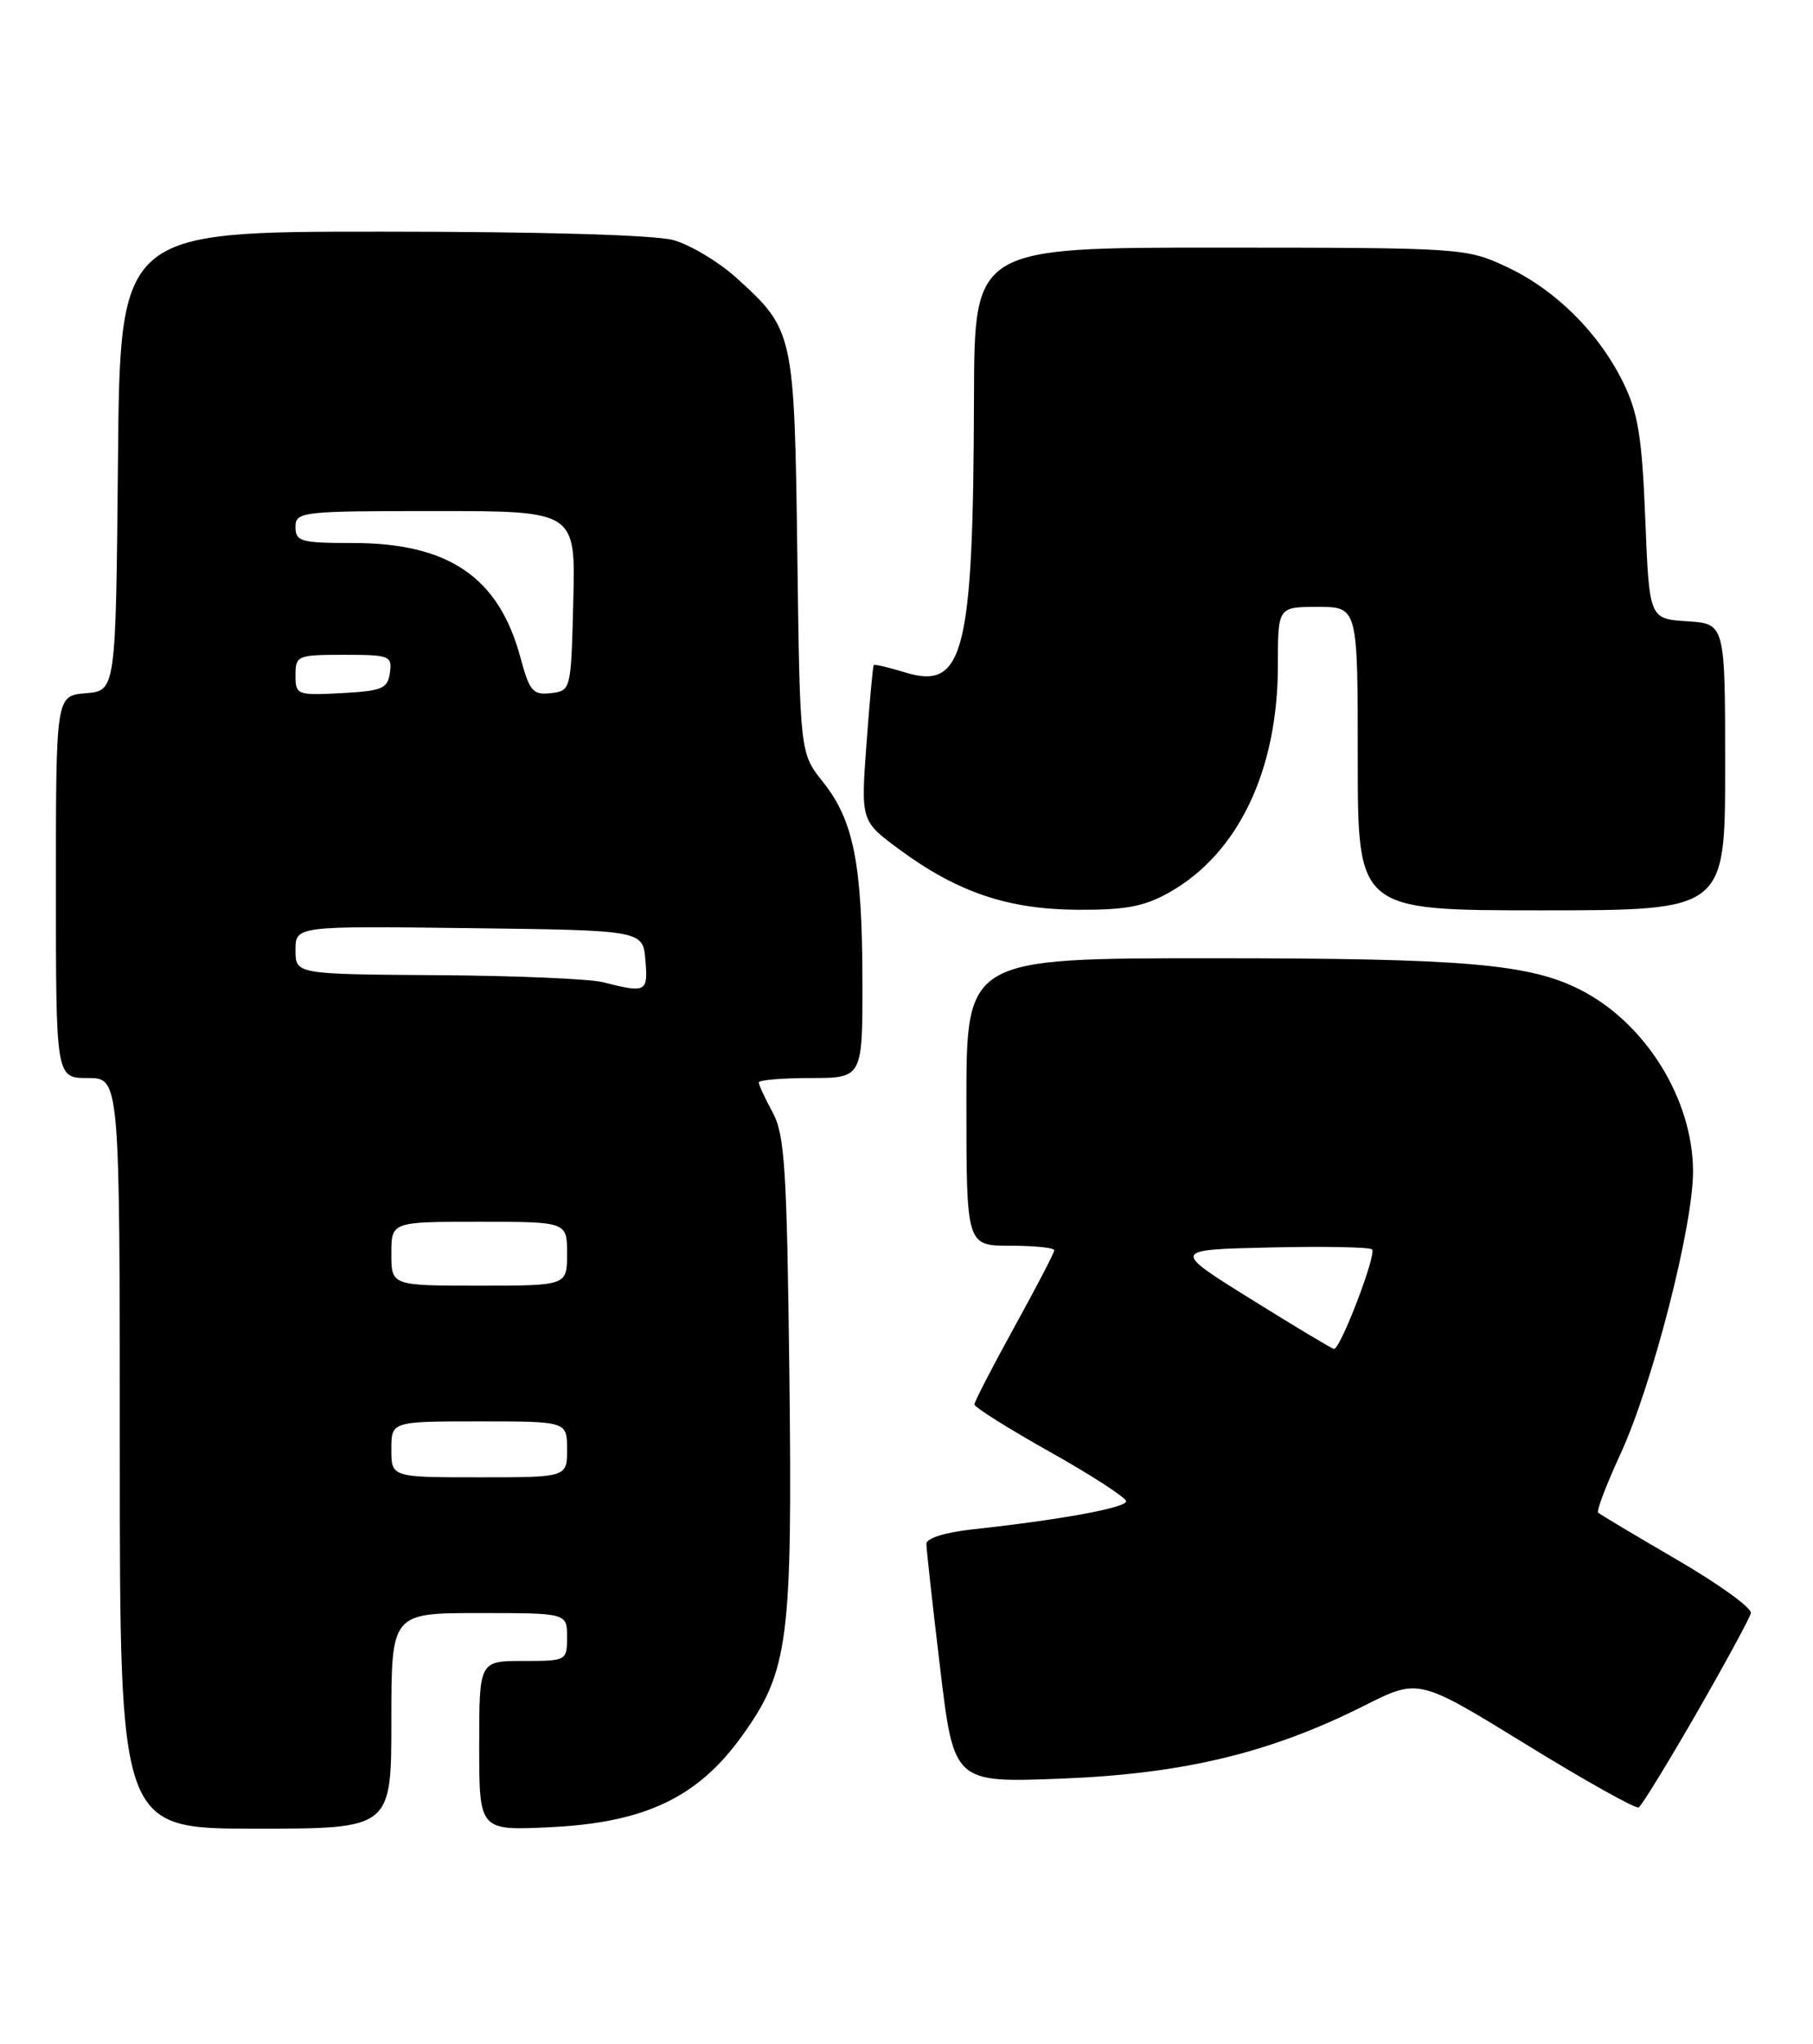 <?xml version="1.0" encoding="UTF-8" standalone="no"?>
<!DOCTYPE svg PUBLIC "-//W3C//DTD SVG 1.1//EN" "http://www.w3.org/Graphics/SVG/1.1/DTD/svg11.dtd" >
<svg xmlns="http://www.w3.org/2000/svg" xmlns:xlink="http://www.w3.org/1999/xlink" version="1.1" viewBox="0 0 227 256">
 <g >
 <path fill="currentColor"
d=" M 49.00 215.50 C 49.00 202.00 49.00 202.00 60.00 202.00 C 71.00 202.00 71.00 202.00 71.00 205.00 C 71.00 207.97 70.94 208.00 65.50 208.00 C 60.00 208.00 60.00 208.00 60.00 218.62 C 60.00 229.24 60.00 229.24 68.83 228.82 C 80.77 228.25 87.38 225.10 92.94 217.34 C 98.75 209.23 99.23 205.46 98.83 171.66 C 98.52 146.30 98.25 142.08 96.74 139.30 C 95.78 137.54 95.00 135.85 95.00 135.55 C 95.00 135.25 97.92 135.00 101.50 135.00 C 108.00 135.00 108.00 135.00 107.98 122.75 C 107.95 108.13 106.87 102.71 103.03 97.91 C 100.16 94.31 100.16 94.31 99.83 69.41 C 99.46 41.57 99.40 41.31 92.14 34.74 C 89.94 32.76 86.42 30.66 84.32 30.07 C 81.99 29.42 67.76 29.01 47.77 29.01 C 15.03 29.00 15.03 29.00 14.77 57.75 C 14.50 86.50 14.50 86.50 10.75 86.81 C 7.00 87.12 7.00 87.12 7.00 111.06 C 7.00 135.00 7.00 135.00 11.00 135.00 C 15.00 135.00 15.00 135.00 15.00 182.00 C 15.00 229.00 15.00 229.00 32.00 229.00 C 49.00 229.00 49.00 229.00 49.00 215.50 Z  M 212.40 214.57 C 216.00 208.30 219.07 202.65 219.22 202.01 C 219.38 201.38 215.22 198.38 210.00 195.34 C 204.78 192.30 200.32 189.64 200.10 189.42 C 199.87 189.20 201.14 185.89 202.90 182.06 C 206.91 173.36 212.01 153.48 211.98 146.64 C 211.94 137.66 206.08 128.18 197.97 124.00 C 191.57 120.70 183.46 120.00 151.82 120.00 C 121.00 120.00 121.00 120.00 121.00 138.00 C 121.00 156.00 121.00 156.00 126.50 156.00 C 129.53 156.00 132.00 156.25 132.00 156.57 C 132.00 156.88 129.75 161.21 127.00 166.19 C 124.25 171.18 122.00 175.54 122.00 175.88 C 122.00 176.22 126.28 178.91 131.50 181.84 C 136.73 184.78 141.00 187.56 141.00 188.00 C 141.00 188.82 132.65 190.34 121.75 191.52 C 118.36 191.89 116.00 192.63 115.99 193.32 C 115.99 193.97 116.76 200.97 117.71 208.88 C 119.43 223.26 119.43 223.26 132.97 222.73 C 148.26 222.12 159.06 219.51 170.85 213.58 C 177.62 210.17 177.62 210.17 191.06 218.44 C 198.45 222.99 204.80 226.54 205.17 226.34 C 205.54 226.14 208.79 220.84 212.40 214.57 Z  M 146.45 111.73 C 155.04 106.86 160.00 96.47 160.00 83.32 C 160.00 76.00 160.00 76.00 165.00 76.00 C 170.00 76.00 170.00 76.00 170.00 95.00 C 170.00 114.00 170.00 114.00 193.00 114.00 C 216.00 114.00 216.00 114.00 216.00 96.05 C 216.00 78.11 216.00 78.11 211.25 77.80 C 206.50 77.50 206.50 77.50 206.00 65.00 C 205.59 54.67 205.10 51.70 203.22 47.87 C 200.14 41.61 194.71 36.24 188.58 33.39 C 183.59 31.06 182.98 31.02 152.75 31.01 C 122.00 31.00 122.00 31.00 121.95 49.75 C 121.86 81.81 120.70 86.47 113.34 84.21 C 111.28 83.58 109.51 83.16 109.40 83.28 C 109.29 83.40 108.88 87.85 108.49 93.16 C 107.78 102.82 107.78 102.82 112.64 106.40 C 119.92 111.76 126.25 113.89 135.00 113.93 C 140.97 113.96 143.31 113.51 146.45 111.73 Z  M 49.00 181.50 C 49.00 178.00 49.00 178.00 60.00 178.00 C 71.00 178.00 71.00 178.00 71.00 181.50 C 71.00 185.00 71.00 185.00 60.00 185.00 C 49.00 185.00 49.00 185.00 49.00 181.50 Z  M 49.00 157.00 C 49.00 153.00 49.00 153.00 60.00 153.00 C 71.00 153.00 71.00 153.00 71.00 157.00 C 71.00 161.00 71.00 161.00 60.00 161.00 C 49.00 161.00 49.00 161.00 49.00 157.00 Z  M 75.50 123.00 C 73.85 122.58 64.51 122.18 54.75 122.12 C 37.00 122.00 37.00 122.00 37.00 118.98 C 37.00 115.96 37.00 115.96 58.75 116.23 C 80.50 116.50 80.50 116.50 80.81 120.25 C 81.14 124.26 80.92 124.38 75.50 123.00 Z  M 37.00 84.55 C 37.00 82.10 37.23 82.00 43.07 82.00 C 48.79 82.00 49.12 82.13 48.82 84.25 C 48.54 86.24 47.84 86.53 42.75 86.80 C 37.17 87.09 37.00 87.02 37.00 84.55 Z  M 65.18 82.40 C 62.48 72.30 56.21 68.00 44.18 68.00 C 37.67 68.00 37.00 67.81 37.00 66.00 C 37.00 64.08 37.67 64.00 54.53 64.00 C 72.07 64.00 72.07 64.00 71.78 75.25 C 71.50 86.46 71.49 86.50 68.97 86.80 C 66.72 87.06 66.30 86.56 65.18 82.40 Z  M 156.60 162.67 C 146.69 156.50 146.69 156.50 158.98 156.22 C 165.74 156.06 171.50 156.17 171.79 156.46 C 172.39 157.06 167.80 169.04 167.02 168.92 C 166.73 168.88 162.04 166.06 156.60 162.67 Z "/>
</g>
</svg>